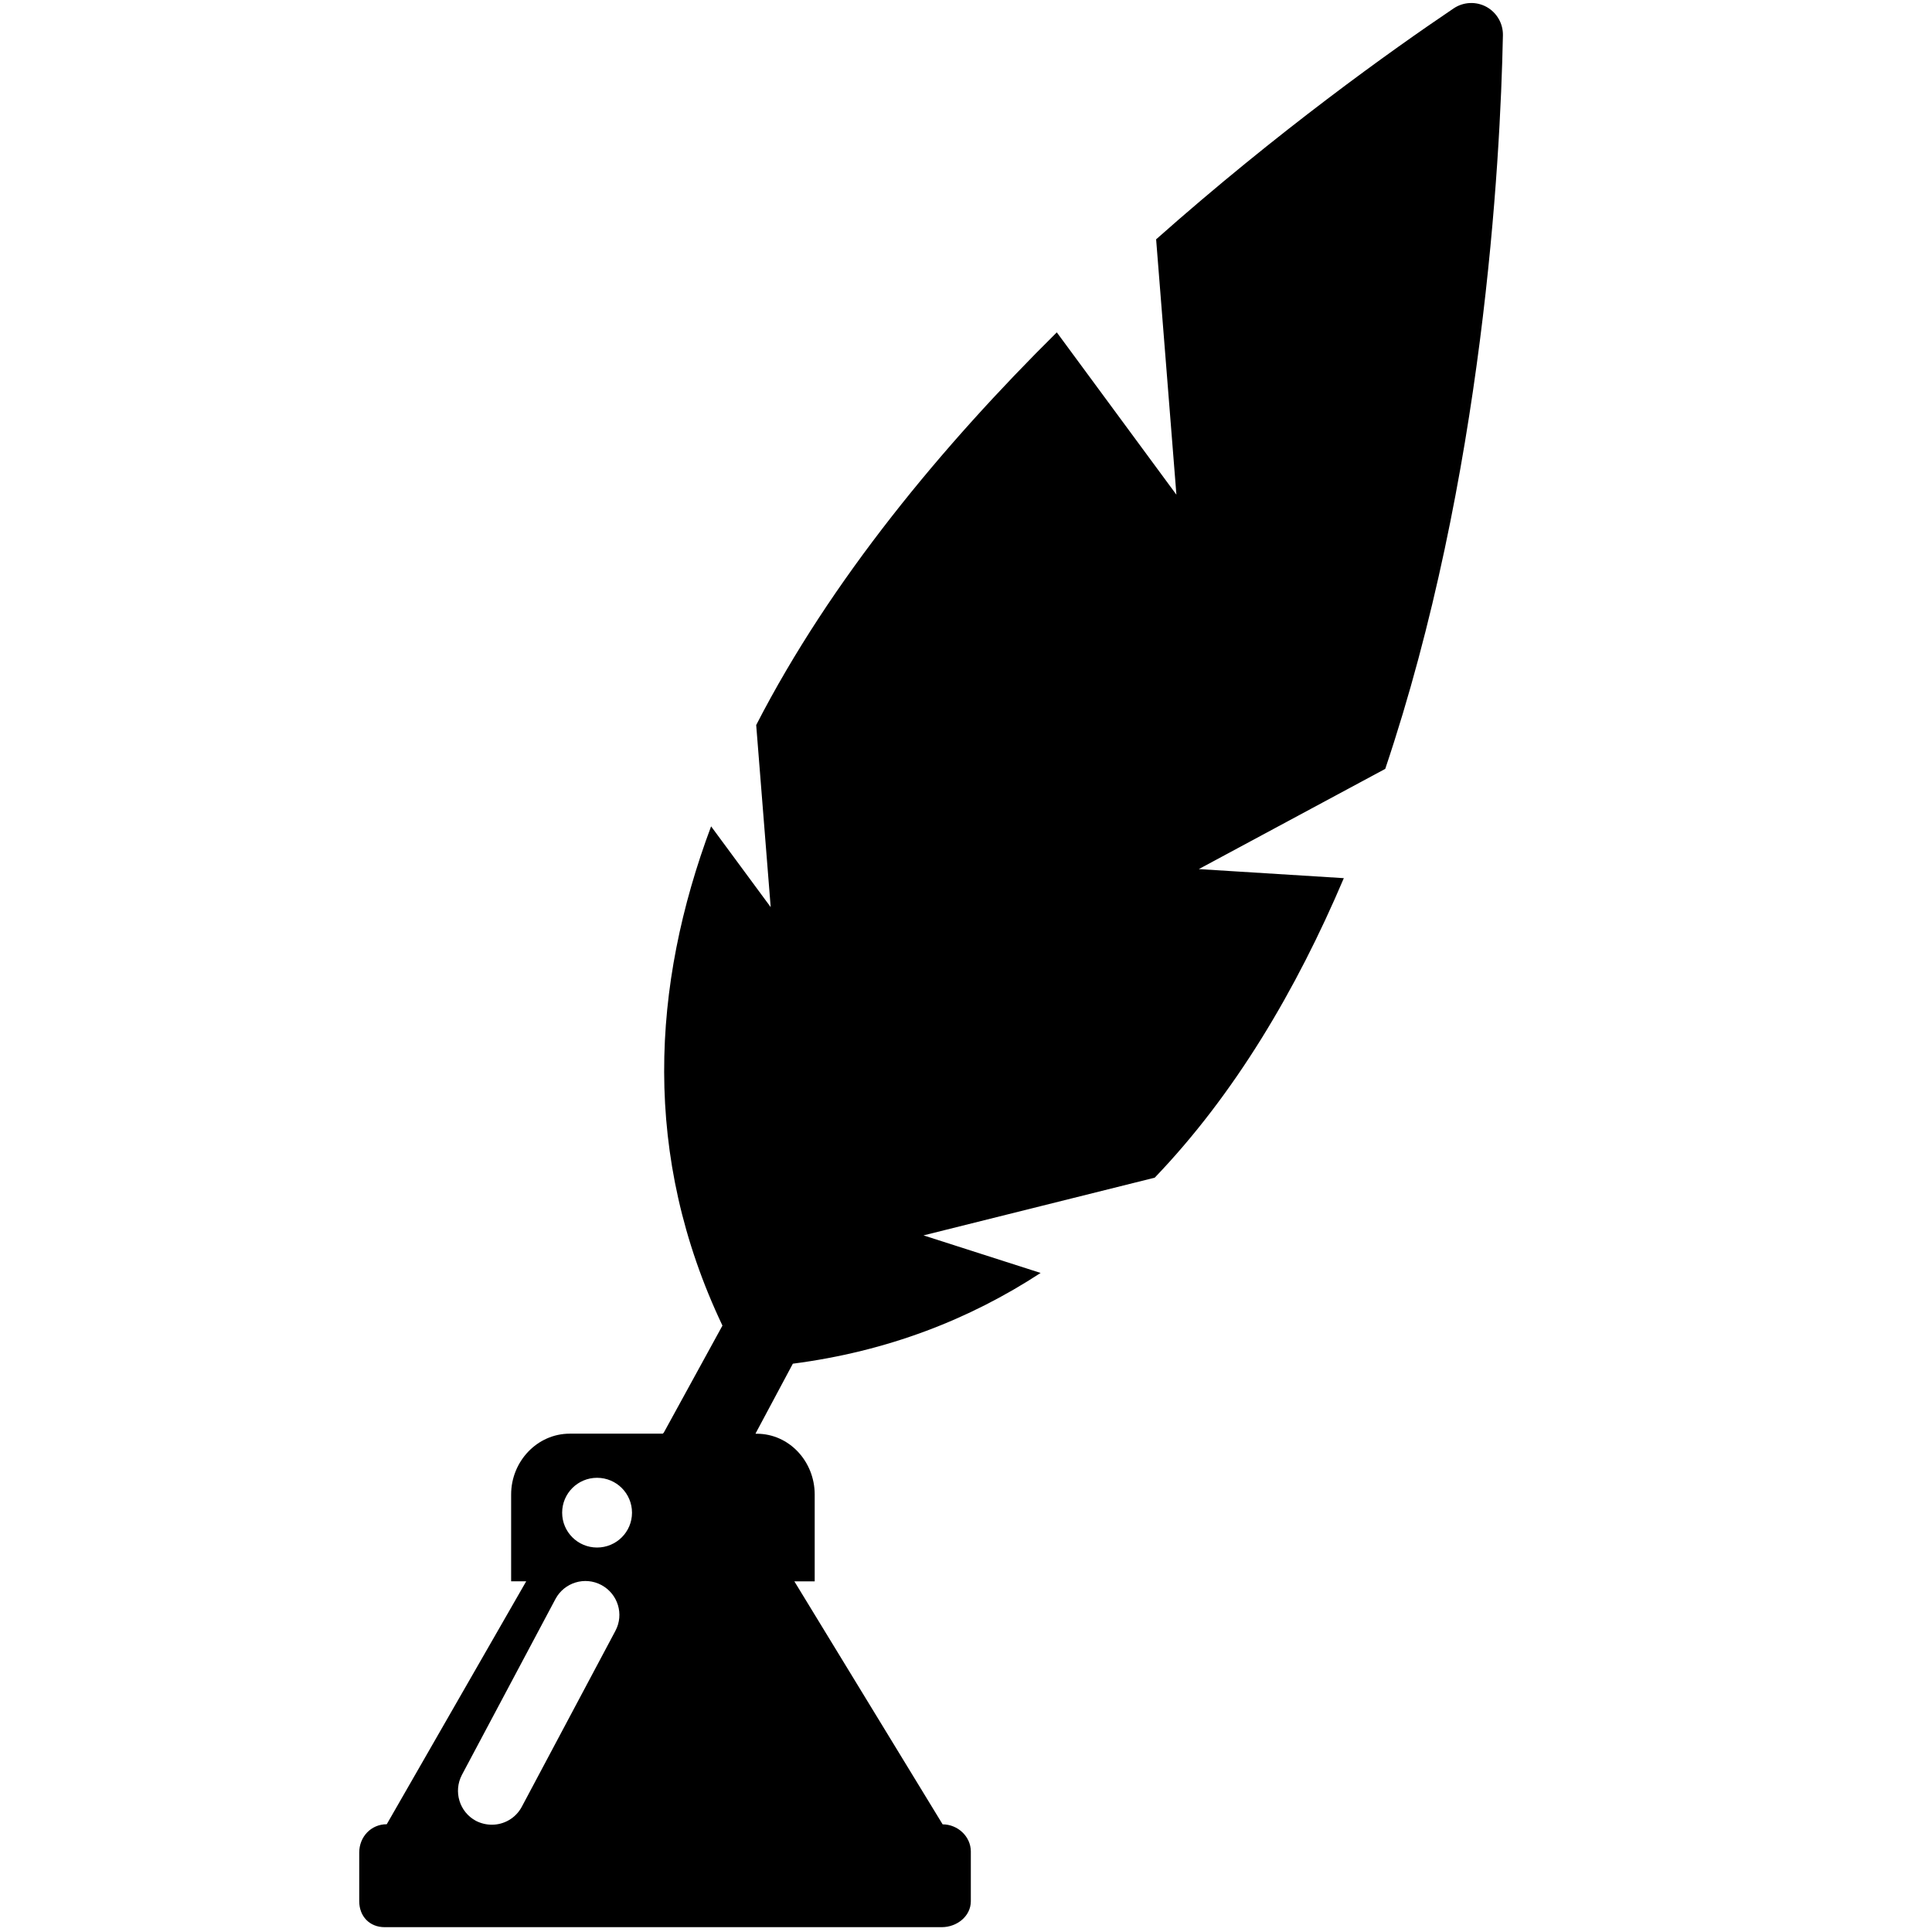 <?xml version="1.0" encoding="utf-8"?>
<!-- Generator: Adobe Illustrator 16.0.4, SVG Export Plug-In . SVG Version: 6.00 Build 0)  -->
<!DOCTYPE svg PUBLIC "-//W3C//DTD SVG 1.1//EN" "http://www.w3.org/Graphics/SVG/1.1/DTD/svg11.dtd">
<svg version="1.1" id="Layer_1" xmlns="http://www.w3.org/2000/svg" xmlns:xlink="http://www.w3.org/1999/xlink" x="0px" y="0px"
	 width="32px" height="32px" viewBox="0 0 32 32" enable-background="new 0 0 32 32" xml:space="preserve">
<g>
	<path d="M24.893,0.585c0.004-0.196-0.102-0.377-0.272-0.471c-0.172-0.094-0.382-0.084-0.544,0.025
		c-1.031,0.695-2.909,2.034-4.928,3.825l0.336,4.23l-1.981-2.689c-1.892,1.873-3.74,4.093-4.979,6.504l0.24,3.016l-0.987-1.338
		c-0.988,2.639-1.148,5.456,0.188,8.269l-0.971,1.772l-0.017,0.018h-1.54c-0.544,0-0.972,0.463-0.972,1.007v1.438h0.25l-2.31,4.024
		c-0.261,0-0.456,0.209-0.456,0.47v0.805c0,0.25,0.171,0.43,0.421,0.43h9.227c0.25,0,0.482-0.18,0.482-0.43v-0.823
		c0-0.25-0.218-0.45-0.467-0.45l-2.456-4.025h0.337v-1.438c0-0.544-0.418-1.007-0.962-1.007h-0.016V23.74l0.616-1.153
		c1.57-0.204,2.925-0.733,4.104-1.503l-1.94-0.622l3.83-0.956c1.324-1.381,2.344-3.107,3.132-4.961l-2.402-0.15l3.088-1.66
		C24.568,7.908,24.85,2.703,24.893,0.585z M10.193,27.012l-1.55,2.913c-0.101,0.19-0.295,0.298-0.496,0.298
		c-0.089,0-0.18-0.021-0.264-0.064c-0.273-0.146-0.377-0.486-0.232-0.762l1.55-2.914c0.146-0.272,0.486-0.377,0.76-0.23
		S10.339,26.738,10.193,27.012z M9.889,25.632c-0.319,0-0.578-0.258-0.578-0.577c0-0.32,0.259-0.578,0.578-0.578
		c0.32,0,0.579,0.258,0.579,0.578C10.468,25.374,10.209,25.632,9.889,25.632z"/>
</g>
</svg>
